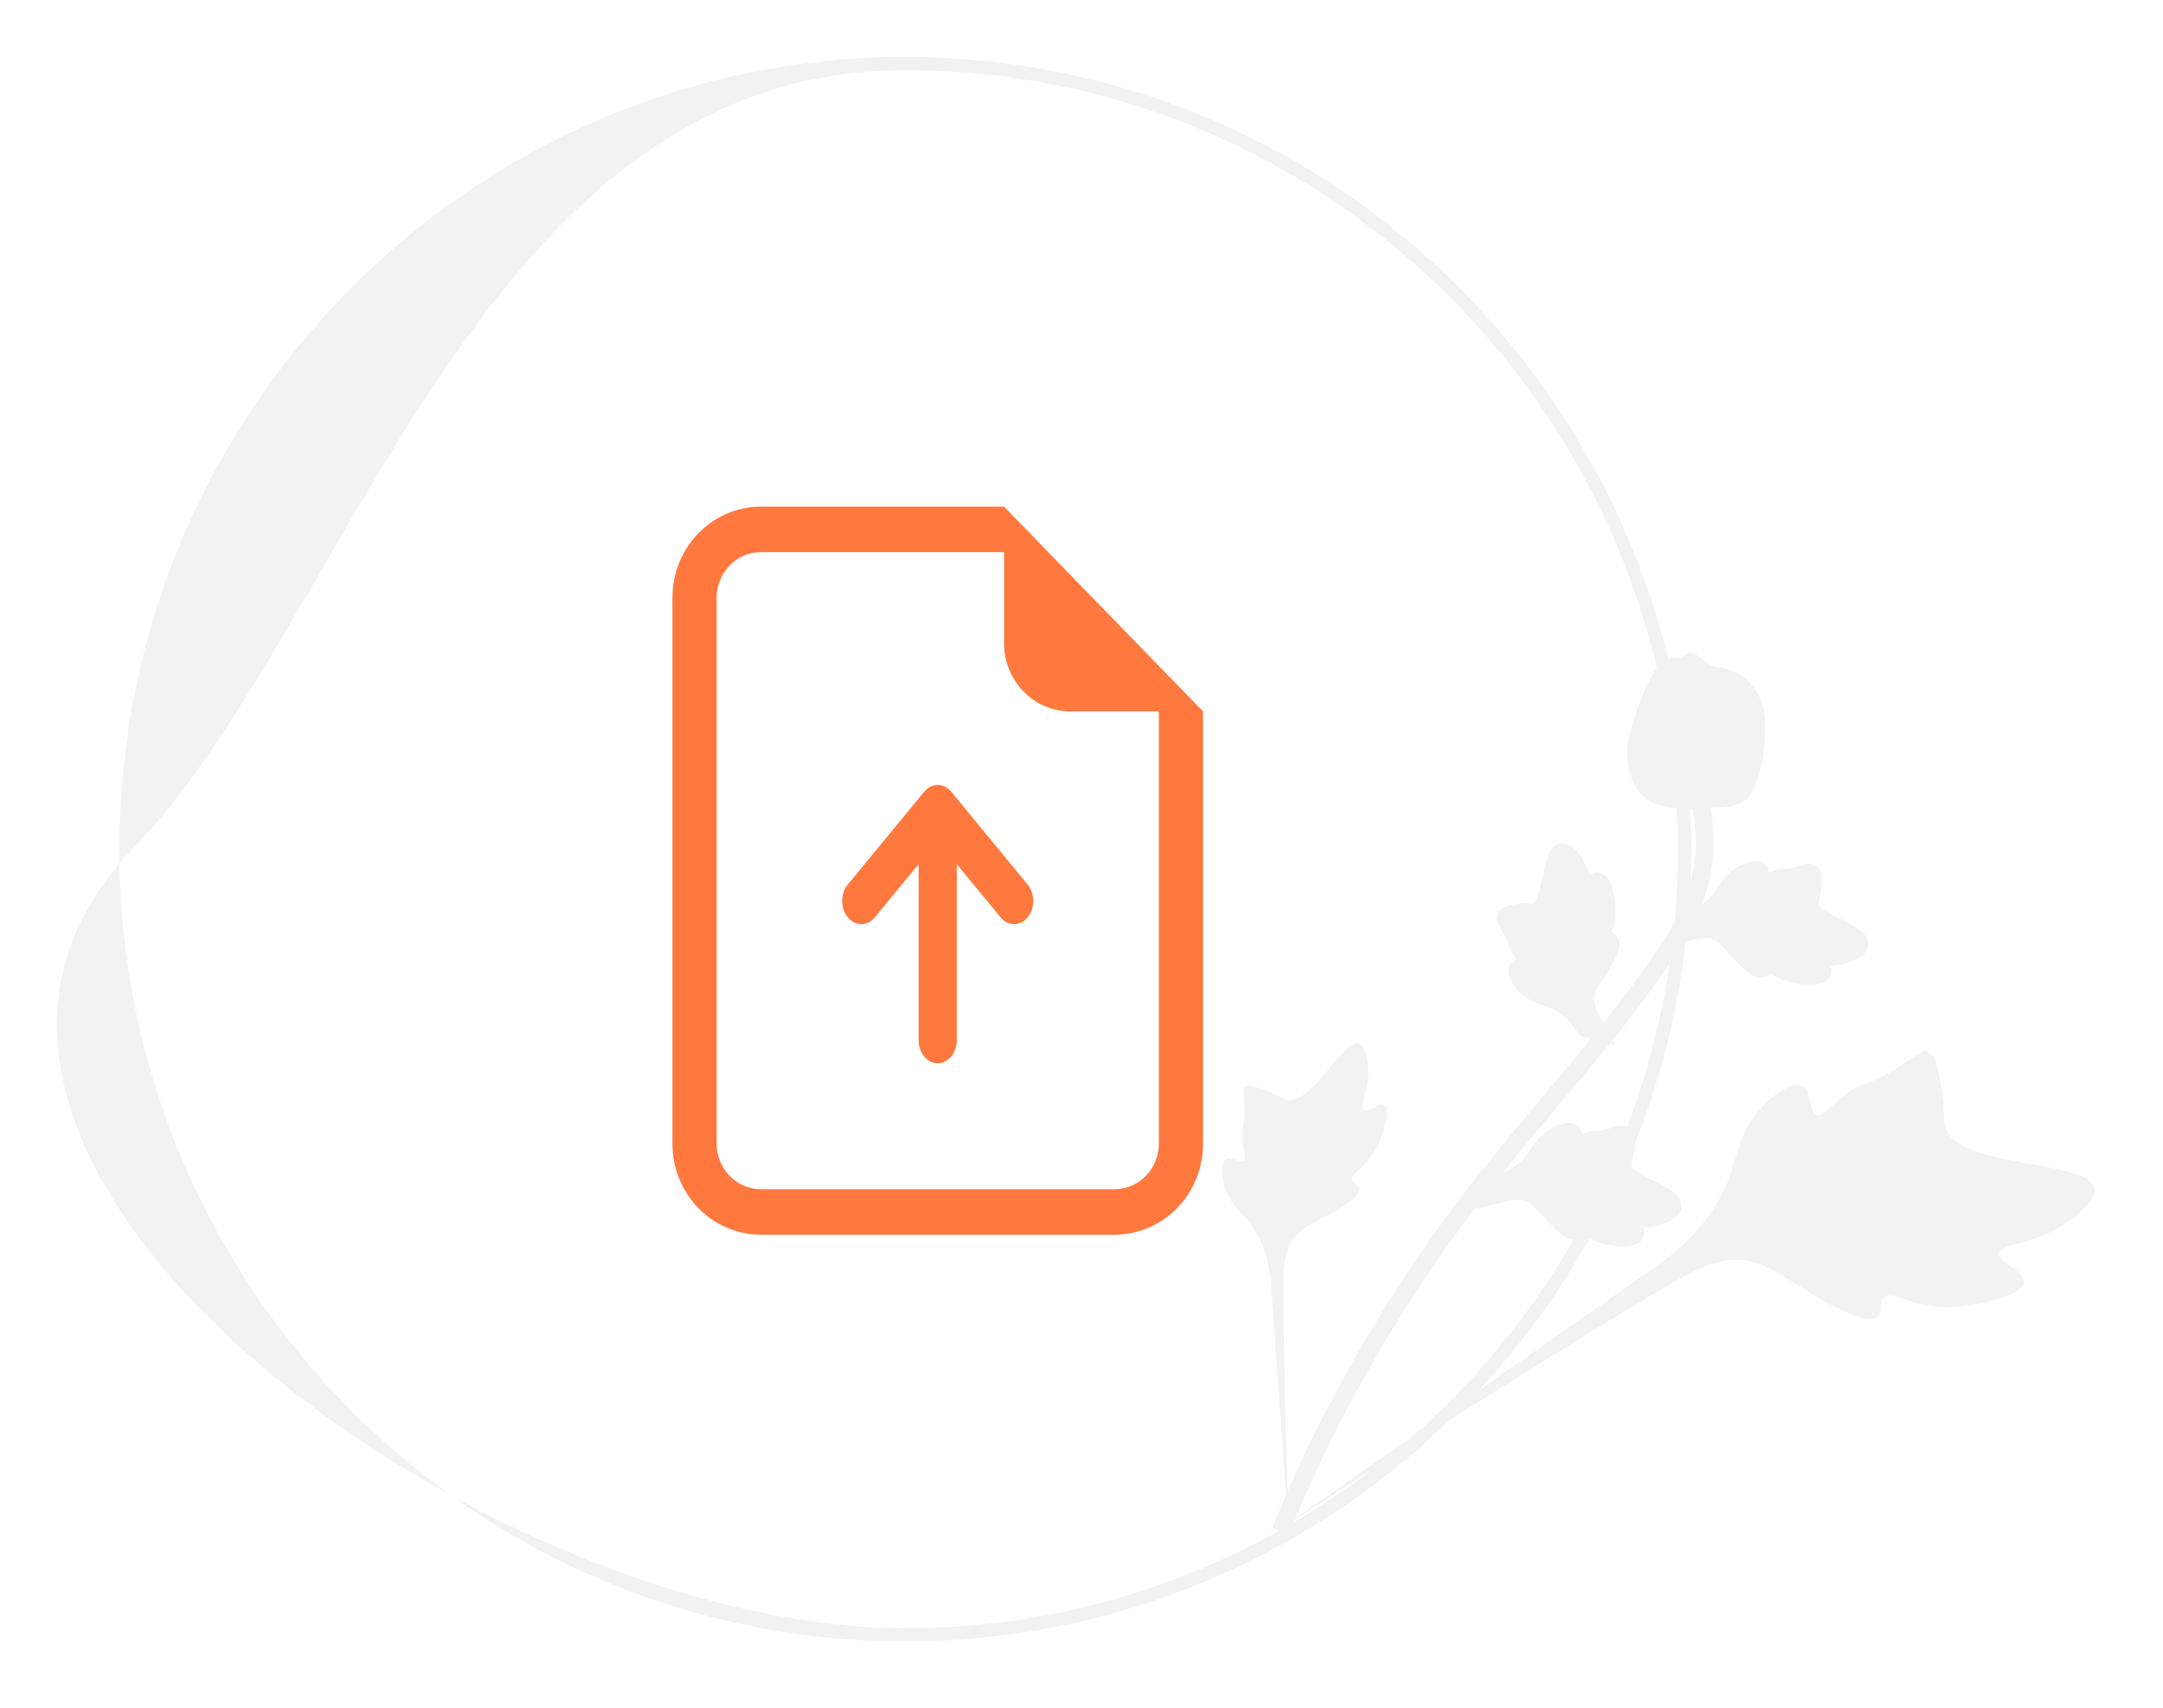 <svg width="100%" viewBox="0 0 152 120" fill="none" xmlns="http://www.w3.org/2000/svg">
    <g filter="url(#filter0_d_2912_2391)">
        <path d="M63.615 111.345C33.162 111.345 8.387 86.371 8.387 55.673C8.387 24.974 33.162 0 63.615 0C94.067 0 118.843 24.975 118.843 55.673C118.843 86.371 94.067 111.345 63.615 111.345V111.345ZM63.615 0.936C33.674 0.936 24.63 39.766 9.315 55.673C-11.538 77.331 33.674 110.409 63.615 110.409C93.556 110.409 117.915 85.854 117.915 55.673C117.915 25.491 93.556 0.936 63.615 0.936V0.936Z" fill="#F2F2F2" />
    </g>
    <g filter="url(#filter1_d_2912_2391)">
        <path d="M67.237 69.087C67.237 69.987 66.636 70.717 65.895 70.717C65.154 70.717 64.553 69.987 64.553 69.087V56.723L61.477 60.462C60.953 61.099 60.102 61.099 59.577 60.462C59.052 59.825 59.052 58.792 59.577 58.154L64.945 51.635C65.469 50.998 66.318 50.996 66.843 51.632L66.845 51.635L72.213 58.154C72.738 58.792 72.738 59.825 72.213 60.462C71.689 61.099 70.838 61.099 70.313 60.462L67.237 56.723V69.087V69.087Z" fill="#FF783E" />
    </g>
    <g filter="url(#filter2_d_2912_2391)">
        <path d="M84.54 76.365V45.99L70.558 31.602H53.468C50.036 31.602 47.254 34.465 47.254 37.996V76.365C47.254 79.897 50.036 82.76 53.468 82.76H78.326C81.758 82.76 84.54 79.897 84.54 76.365ZM70.558 41.194C70.558 43.843 72.645 45.99 75.219 45.99H81.433V76.365C81.433 78.131 80.042 79.563 78.326 79.563H53.468C51.752 79.563 50.361 78.131 50.361 76.365V37.996C50.361 36.23 51.752 34.799 53.468 34.799H70.558V41.194V41.194Z" fill="#FF783E" />
    </g>
    <g filter="url(#filter3_d_2912_2391)">
        <path d="M142.226 86.082C142.301 85.252 140.386 84.796 140.492 84.071C140.597 83.348 142.536 83.55 144.622 82.294C144.998 82.068 147.37 80.641 147.171 79.519C146.793 77.392 137.514 78.23 136.692 75.129C136.512 74.448 136.719 73.505 136.229 71.368C136.033 70.518 135.864 70.075 135.5 69.927C134.984 69.717 134.526 70.284 133.223 71.107C131.271 72.34 130.93 71.929 129.523 73.024C128.479 73.837 128.118 74.49 127.676 74.344C127.051 74.139 127.369 72.699 126.657 72.327C125.93 71.947 124.62 72.936 123.811 73.802C122.292 75.427 122.096 77.09 121.567 78.601C120.991 80.244 119.752 82.475 116.761 84.728L89.5 103.754C95.234 99.952 111.256 89.755 117.489 86.17C119.289 85.135 121.176 84.131 123.195 84.668C125.139 85.185 126.971 87.069 130.093 88.368C130.457 88.52 131.478 88.929 131.953 88.495C132.346 88.137 132.008 87.528 132.37 87.188C132.855 86.732 133.856 87.455 135.521 87.738C136.694 87.937 137.601 87.815 138.38 87.711C138.615 87.679 142.127 87.186 142.226 86.082L142.226 86.082L142.226 86.082V86.082Z" fill="#F2F2F2" />
        <path d="M97.3 73.694C96.92 73.418 96.146 74.238 95.826 73.976C95.506 73.715 96.163 72.81 96.156 71.41C96.155 71.158 96.148 69.568 95.546 69.343C94.407 68.917 92.135 73.771 90.395 73.284C90.013 73.178 89.616 72.802 88.439 72.43C87.971 72.281 87.707 72.237 87.53 72.376C87.279 72.572 87.422 72.963 87.445 73.848C87.479 75.174 87.182 75.225 87.307 76.24C87.399 76.994 87.612 77.362 87.414 77.539C87.134 77.791 86.528 77.217 86.142 77.464C85.748 77.716 85.849 78.652 86.035 79.304C86.385 80.528 87.134 81.105 87.714 81.804C88.344 82.564 89.068 83.824 89.297 85.961L90.652 105C90.464 101.053 90.145 90.147 90.206 86.014C90.223 84.822 90.281 83.594 91.124 82.745C91.936 81.928 93.377 81.561 94.908 80.385C95.086 80.247 95.579 79.858 95.506 79.497C95.446 79.198 95.053 79.19 94.993 78.912C94.912 78.539 95.551 78.25 96.168 77.505C96.603 76.979 96.806 76.493 96.98 76.076C97.033 75.95 97.807 74.062 97.301 73.694L97.3 73.694L97.3 73.694V73.694Z" fill="#F2F2F2" />
        <path d="M103.641 80.968L104.889 78.733L105.105 78.653C106.106 78.283 106.858 77.756 107.341 77.086C107.418 76.98 107.489 76.869 107.562 76.757C107.851 76.311 108.209 75.757 108.931 75.335C109.335 75.1 110.346 74.612 110.928 75.19C111.086 75.344 111.16 75.523 111.193 75.693C111.225 75.68 111.257 75.667 111.292 75.653C111.72 75.488 111.978 75.471 112.226 75.455C112.416 75.443 112.613 75.43 112.98 75.328C113.141 75.284 113.274 75.238 113.386 75.2C113.726 75.085 114.149 74.963 114.535 75.253C114.937 75.578 114.906 76.086 114.886 76.422C114.849 77.022 114.754 77.404 114.691 77.657C114.668 77.75 114.642 77.854 114.641 77.891C114.632 78.189 115.855 78.8 116.314 79.033C117.347 79.553 118.241 80.003 118.149 80.833C118.084 81.427 117.511 81.855 116.399 82.14C116.053 82.228 115.734 82.254 115.463 82.26C115.545 82.454 115.579 82.684 115.481 82.934C115.247 83.526 114.463 83.717 113.15 83.503C112.823 83.45 112.384 83.378 111.877 83.127C111.638 83.008 111.441 82.877 111.273 82.762C111.201 82.855 111.105 82.943 110.971 83.007C110.577 83.198 110.119 83.09 109.614 82.665C109.053 82.207 108.653 81.742 108.3 81.333C107.991 80.976 107.724 80.669 107.462 80.503C106.97 80.201 106.344 80.315 105.575 80.495L103.641 80.968L103.641 80.968L103.641 80.968V80.968Z" fill="#F2F2F2" />
        <path d="M113.483 69.439L111.032 68.783L110.9 68.591C110.293 67.704 109.599 67.101 108.837 66.798C108.715 66.75 108.592 66.708 108.466 66.665C107.967 66.496 107.347 66.285 106.76 65.685C106.433 65.349 105.711 64.483 106.116 63.766C106.223 63.572 106.375 63.453 106.529 63.379C106.508 63.351 106.488 63.322 106.466 63.291C106.199 62.914 106.118 62.666 106.04 62.427C105.98 62.244 105.918 62.054 105.727 61.721C105.644 61.574 105.567 61.455 105.502 61.355C105.306 61.052 105.082 60.668 105.261 60.216C105.469 59.74 105.962 59.642 106.289 59.577C106.871 59.46 107.26 59.456 107.518 59.453C107.612 59.453 107.718 59.451 107.754 59.444C108.041 59.376 108.315 58.023 108.421 57.515C108.655 56.371 108.858 55.381 109.674 55.26C110.258 55.174 110.812 55.626 111.366 56.643C111.539 56.96 111.644 57.266 111.718 57.531C111.883 57.4 112.094 57.309 112.358 57.342C112.983 57.421 113.364 58.14 113.492 59.481C113.525 59.814 113.567 60.262 113.456 60.823C113.403 61.087 113.328 61.314 113.261 61.507C113.368 61.553 113.476 61.626 113.572 61.74C113.854 62.078 113.867 62.555 113.589 63.157C113.294 63.823 112.951 64.332 112.65 64.782C112.387 65.175 112.162 65.514 112.07 65.814C111.906 66.371 112.174 66.956 112.541 67.663L113.483 69.439L113.483 69.439L113.483 69.439V69.439Z" fill="#F2F2F2" />
        <path d="M116.781 62.569L118.029 60.335L118.246 60.255C119.247 59.884 119.999 59.357 120.482 58.688C120.559 58.581 120.63 58.471 120.703 58.358C120.991 57.913 121.349 57.359 122.072 56.936C122.475 56.701 123.486 56.213 124.068 56.792C124.226 56.946 124.301 57.125 124.334 57.295C124.365 57.282 124.398 57.269 124.433 57.255C124.861 57.09 125.118 57.073 125.366 57.057C125.557 57.044 125.753 57.032 126.121 56.93C126.282 56.885 126.415 56.84 126.527 56.802C126.866 56.687 127.29 56.564 127.676 56.855C128.078 57.179 128.046 57.687 128.026 58.023C127.99 58.624 127.895 59.006 127.832 59.259C127.809 59.351 127.783 59.456 127.781 59.492C127.773 59.79 128.996 60.402 129.455 60.635C130.488 61.155 131.382 61.605 131.29 62.434C131.225 63.028 130.652 63.457 129.54 63.742C129.194 63.83 128.874 63.856 128.603 63.861C128.686 64.055 128.72 64.286 128.621 64.536C128.387 65.128 127.603 65.318 126.29 65.104C125.964 65.052 125.525 64.98 125.018 64.728C124.779 64.609 124.581 64.478 124.414 64.364C124.342 64.457 124.246 64.544 124.112 64.609C123.718 64.799 123.259 64.691 122.755 64.267C122.193 63.809 121.793 63.344 121.44 62.934C121.131 62.577 120.865 62.271 120.602 62.104C120.111 61.802 119.484 61.916 118.716 62.097L116.781 62.569L116.781 62.569L116.781 62.569V62.569Z" fill="#F2F2F2" />
        <path d="M90.204 104.219L89.97 103.634L90.224 103.058L89.97 103.634L89.43 103.326C89.455 103.274 89.505 103.146 89.585 102.947C90.022 101.86 91.351 98.548 93.948 93.703C95.761 90.32 97.808 86.977 100.033 83.764C102.261 80.546 104.132 78.245 105.635 76.395C106.769 75 107.873 73.689 108.949 72.412C111.822 69 114.535 65.778 117.04 61.844C117.599 60.966 118.764 59.138 119.086 56.522C119.273 55.004 119.151 53.446 118.721 51.891L119.922 51.551C120.395 53.269 120.529 54.994 120.322 56.679C119.964 59.58 118.696 61.572 118.087 62.529C115.537 66.532 112.798 69.785 109.897 73.23C108.825 74.502 107.726 75.808 106.597 77.197C105.107 79.03 103.253 81.311 101.053 84.488C98.855 87.662 96.833 90.965 95.042 94.304C92.478 99.089 91.169 102.351 90.74 103.422C90.51 103.994 90.461 104.114 90.204 104.219V104.219V104.219Z" fill="#F2F2F2" />
        <path d="M115.726 52.159C115.685 52.129 115.644 52.097 115.604 52.063C114.778 51.386 114.354 50.282 114.344 48.781C114.34 48.076 114.545 47.425 114.955 46.127C115.018 45.927 115.348 44.919 115.998 43.675C116.423 42.863 116.656 42.564 116.996 42.398C117.372 42.211 117.783 42.19 118.177 42.261C118.234 42.154 118.316 42.06 118.431 41.988C118.908 41.688 119.325 42.079 119.553 42.287C119.667 42.395 119.808 42.53 119.983 42.645C120.258 42.826 120.457 42.851 120.759 42.889C121.047 42.925 121.406 42.971 121.843 43.171C122.707 43.563 123.183 44.239 123.339 44.462C124.168 45.63 124.092 46.884 124.004 48.336C123.986 48.626 123.893 49.665 123.462 50.867C123.152 51.735 122.895 52.033 122.664 52.226C122.192 52.623 121.699 52.688 120.513 52.759C119.274 52.835 118.653 52.872 118.177 52.823C117.071 52.708 116.377 52.636 115.727 52.159L115.726 52.159H115.726V52.159Z" fill="#F2F2F2" />
    </g>
    <defs>
        <filter id="filter0_d_2912_2391" x="0" y="0" width="122.844" height="119.344" filterUnits="userSpaceOnUse" color-interpolation-filters="sRGB">
            <feFlood flood-opacity="0" result="BackgroundImageFix" />
            <feColorMatrix in="SourceAlpha" type="matrix" values="0 0 0 0 0 0 0 0 0 0 0 0 0 0 0 0 0 0 127 0" result="hardAlpha" />
            <feOffset dy="4" />
            <feGaussianBlur stdDeviation="2" />
            <feComposite in2="hardAlpha" operator="out" />
            <feColorMatrix type="matrix" values="0 0 0 0 0 0 0 0 0 0 0 0 0 0 0 0 0 0 0.25 0" />
            <feBlend mode="normal" in2="BackgroundImageFix" result="effect1_dropShadow_2912_2391" />
            <feBlend mode="normal" in="SourceGraphic" in2="effect1_dropShadow_2912_2391" result="shape" />
        </filter>
        <filter id="filter1_d_2912_2391" x="55.184" y="51.156" width="21.422" height="27.562" filterUnits="userSpaceOnUse" color-interpolation-filters="sRGB">
            <feFlood flood-opacity="0" result="BackgroundImageFix" />
            <feColorMatrix in="SourceAlpha" type="matrix" values="0 0 0 0 0 0 0 0 0 0 0 0 0 0 0 0 0 0 127 0" result="hardAlpha" />
            <feOffset dy="4" />
            <feGaussianBlur stdDeviation="2" />
            <feComposite in2="hardAlpha" operator="out" />
            <feColorMatrix type="matrix" values="0 0 0 0 0 0 0 0 0 0 0 0 0 0 0 0 0 0 0.25 0" />
            <feBlend mode="normal" in2="BackgroundImageFix" result="effect1_dropShadow_2912_2391" />
            <feBlend mode="normal" in="SourceGraphic" in2="effect1_dropShadow_2912_2391" result="shape" />
        </filter>
        <filter id="filter2_d_2912_2391" x="43.254" y="31.602" width="45.285" height="59.16" filterUnits="userSpaceOnUse" color-interpolation-filters="sRGB">
            <feFlood flood-opacity="0" result="BackgroundImageFix" />
            <feColorMatrix in="SourceAlpha" type="matrix" values="0 0 0 0 0 0 0 0 0 0 0 0 0 0 0 0 0 0 127 0" result="hardAlpha" />
            <feOffset dy="4" />
            <feGaussianBlur stdDeviation="2" />
            <feComposite in2="hardAlpha" operator="out" />
            <feColorMatrix type="matrix" values="0 0 0 0 0 0 0 0 0 0 0 0 0 0 0 0 0 0 0.25 0" />
            <feBlend mode="normal" in2="BackgroundImageFix" result="effect1_dropShadow_2912_2391" />
            <feBlend mode="normal" in="SourceGraphic" in2="effect1_dropShadow_2912_2391" result="shape" />
        </filter>
        <filter id="filter3_d_2912_2391" x="81.871" y="41.879" width="69.312" height="71.121" filterUnits="userSpaceOnUse" color-interpolation-filters="sRGB">
            <feFlood flood-opacity="0" result="BackgroundImageFix" />
            <feColorMatrix in="SourceAlpha" type="matrix" values="0 0 0 0 0 0 0 0 0 0 0 0 0 0 0 0 0 0 127 0" result="hardAlpha" />
            <feOffset dy="4" />
            <feGaussianBlur stdDeviation="2" />
            <feComposite in2="hardAlpha" operator="out" />
            <feColorMatrix type="matrix" values="0 0 0 0 0 0 0 0 0 0 0 0 0 0 0 0 0 0 0.25 0" />
            <feBlend mode="normal" in2="BackgroundImageFix" result="effect1_dropShadow_2912_2391" />
            <feBlend mode="normal" in="SourceGraphic" in2="effect1_dropShadow_2912_2391" result="shape" />
        </filter>
    </defs>
</svg>
